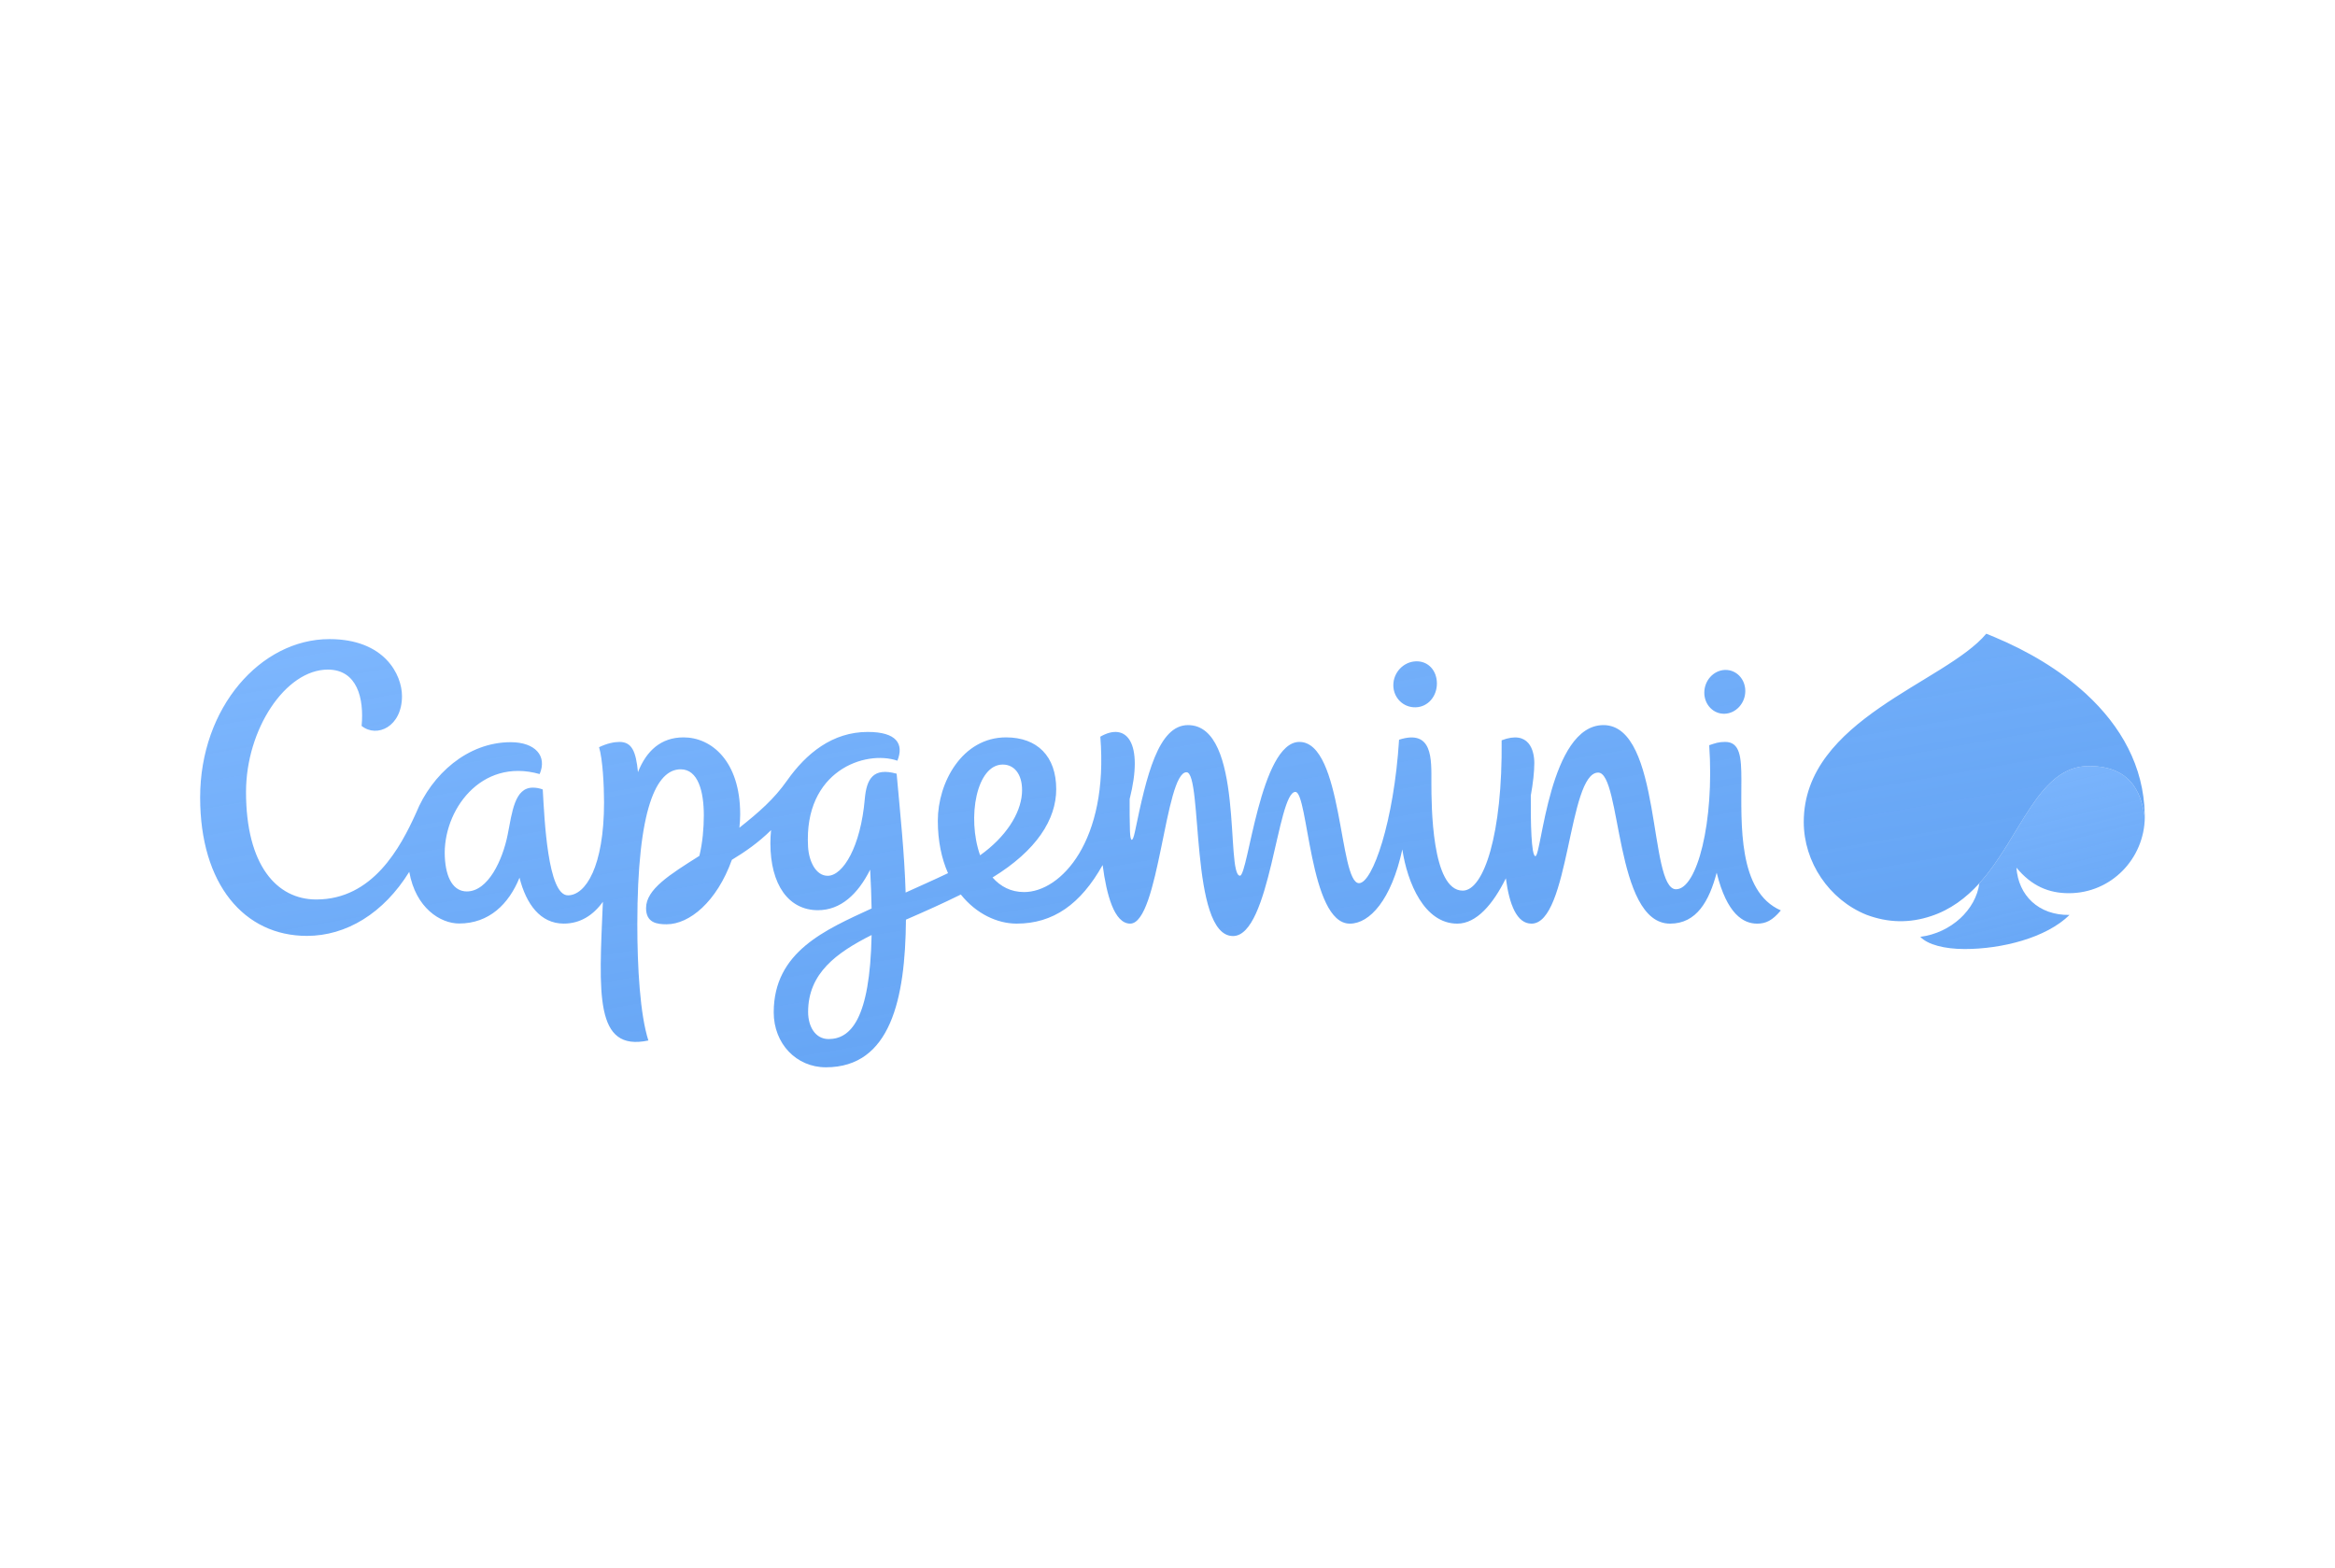 <svg width="140" height="94" viewBox="0 0 140 94" fill="none" preserveAspectRatio="xMidYMid meet" xmlns="http://www.w3.org/2000/svg">
<g style="mix-blend-mode:darken">
<path fill-rule="evenodd" clip-rule="evenodd" d="M0 0H140V94H0V0Z" />
</g>
<path fill-rule="evenodd" clip-rule="evenodd" d="M124.041 53.56C126.597 53.56 128.571 51.477 128.596 49.008C128.419 47.929 128.041 45.934 125.242 45.934C122.182 45.934 121.166 50.212 118.674 52.969C118.472 54.538 116.989 55.941 115.135 56.176C115.59 56.652 116.599 56.908 117.804 56.908C120.012 56.908 122.684 56.244 124.082 54.864C122.217 54.888 121.018 53.689 120.899 52.028C121.809 53.131 122.837 53.56 124.041 53.56Z" fill="url(#paint0_linear)"/>
<path fill-rule="evenodd" clip-rule="evenodd" d="M104.408 46.754C104.408 45.396 104.326 44.488 103.437 44.488C103.032 44.488 102.834 44.568 102.48 44.686C102.794 49.279 101.757 53.324 100.49 53.324C98.829 53.324 99.659 43.48 96.138 43.48C92.894 43.48 92.428 51.338 92.059 51.338C91.808 51.338 91.77 49.275 91.783 47.702C91.919 46.946 91.993 46.27 91.993 45.756C91.993 45.024 91.695 43.759 90.034 44.391C90.093 50.009 88.967 53.406 87.701 53.406C85.841 53.406 85.822 48.311 85.822 46.907C85.822 45.536 85.92 43.704 83.884 44.356C83.578 49.258 82.294 52.958 81.484 52.958C80.276 52.958 80.52 44.489 77.908 44.489C75.561 44.489 74.835 52.51 74.346 52.51C73.47 52.51 74.619 43.48 71.23 43.48C69.451 43.48 68.745 46.495 68.048 49.869C67.912 50.523 67.77 50.542 67.748 49.805C67.73 49.175 67.724 48.545 67.731 47.914C68.588 44.523 67.543 43.27 65.972 44.174C66.478 50.432 63.606 53.492 61.402 53.492C60.605 53.492 59.979 53.153 59.51 52.618C62.153 50.997 63.328 49.137 63.328 47.32C63.328 45.35 62.196 44.216 60.318 44.216C57.695 44.216 56.229 46.916 56.229 49.21C56.229 50.445 56.459 51.494 56.84 52.359C55.939 52.789 55.089 53.161 54.299 53.521C54.23 51.16 53.963 48.681 53.76 46.394C52.365 46.009 51.957 46.68 51.849 47.923C51.603 50.757 50.552 52.516 49.624 52.516C48.925 52.516 48.499 51.666 48.448 50.763C48.189 46.219 51.877 44.955 53.806 45.614C54.206 44.612 53.767 43.89 52.027 43.89C49.916 43.89 48.338 45.172 47.181 46.818C46.409 47.914 45.518 48.693 44.332 49.634C44.362 49.363 44.379 49.092 44.379 48.826C44.379 45.622 42.642 44.216 40.985 44.216C39.613 44.216 38.751 45.038 38.251 46.3C38.127 45.035 37.876 44.489 37.14 44.489C36.825 44.489 36.388 44.578 35.918 44.805C36.133 45.511 36.217 47.078 36.217 48.109C36.217 51.962 35.113 53.688 34.051 53.688C32.837 53.688 32.644 49.118 32.542 47.34C32.352 47.267 32.151 47.23 31.947 47.23C30.85 47.23 30.706 48.706 30.436 50.062C30.135 51.564 29.27 53.454 27.988 53.454C27.213 53.454 26.73 52.707 26.669 51.363C26.543 48.64 28.81 45.411 32.356 46.416C32.821 45.331 32.091 44.505 30.619 44.505C28.027 44.505 25.884 46.445 24.95 48.74C24.001 50.845 22.34 53.937 18.962 53.937C16.576 53.937 14.751 51.857 14.751 47.491C14.751 43.727 17.123 40.152 19.655 40.152C21.426 40.152 21.836 41.893 21.681 43.529C22.596 44.266 24.102 43.581 24.102 41.741C24.102 40.473 23.072 38.323 19.749 38.323C15.635 38.323 12 42.425 12 47.816C12 53.035 14.649 56.12 18.399 56.12C20.764 56.12 22.997 54.769 24.538 52.279C24.925 54.459 26.412 55.377 27.526 55.377C29.328 55.377 30.505 54.211 31.148 52.63C31.549 54.214 32.396 55.383 33.801 55.383C34.792 55.383 35.565 54.882 36.147 54.077C35.917 59.577 35.625 63.083 38.875 62.392C38.373 60.829 38.212 57.982 38.212 55.427C38.212 48.432 39.366 46.131 40.812 46.131C41.86 46.131 42.199 47.466 42.199 48.891C42.199 49.654 42.126 50.53 41.932 51.322C40.155 52.443 38.736 53.327 38.736 54.452C38.736 55.341 39.396 55.424 39.967 55.424C41.331 55.424 42.973 54.085 43.881 51.559C44.675 51.079 45.47 50.528 46.231 49.779C46.206 50.035 46.19 50.293 46.19 50.556C46.19 53.065 47.289 54.579 49.041 54.579C50.414 54.579 51.445 53.606 52.172 52.148C52.218 52.988 52.246 53.762 52.259 54.475C49.473 55.762 46.39 57.071 46.39 60.705C46.39 62.584 47.748 64 49.517 64C53.397 64 54.281 59.905 54.318 55.147C55.581 54.598 56.522 54.176 57.608 53.64C58.536 54.801 59.798 55.384 60.956 55.384C63.146 55.384 64.79 54.223 66.111 51.871C66.345 53.661 66.809 55.384 67.761 55.384C69.497 55.384 69.848 46.307 71.14 46.307C72.129 46.307 71.316 56.129 73.927 56.129C76.162 56.129 76.581 47.486 77.669 47.486C78.44 47.486 78.499 55.385 80.932 55.385C82.129 55.385 83.428 53.947 84.079 50.934C84.384 52.938 85.397 55.385 87.375 55.385C88.529 55.385 89.521 54.218 90.287 52.666C90.498 54.263 90.95 55.385 91.824 55.385C94.098 55.385 94.022 46.328 95.822 46.328C97.226 46.328 96.792 55.385 100.134 55.385C101.725 55.385 102.479 54.029 102.927 52.329C103.542 54.831 104.536 55.385 105.353 55.385C105.871 55.385 106.263 55.203 106.775 54.592C104.191 53.47 104.408 49.39 104.408 46.754ZM49.679 62.306C48.876 62.306 48.452 61.544 48.452 60.681C48.452 58.359 50.157 57.126 52.259 56.068C52.163 61.145 50.984 62.306 49.679 62.306ZM60.12 45.846C60.901 45.846 61.349 46.564 61.272 47.596C61.18 48.809 60.298 50.196 58.764 51.287C57.962 49.007 58.559 45.846 60.12 45.846H60.12ZM84.885 42.413C85.63 42.388 86.15 41.748 86.153 40.987C86.156 40.226 85.641 39.629 84.896 39.656C84.151 39.681 83.543 40.319 83.54 41.081C83.537 41.842 84.139 42.438 84.885 42.413ZM103.409 42.799C104.087 42.775 104.641 42.166 104.643 41.441C104.647 40.715 104.099 40.148 103.42 40.172C102.74 40.197 102.188 40.805 102.185 41.53C102.182 42.255 102.731 42.824 103.409 42.799ZM128.592 48.826C128.537 45.956 127.17 43.534 125.065 41.6C123.466 40.14 121.567 39.032 119.575 38.197C119.415 38.129 119.254 38.063 119.092 38H119.091C116.639 40.938 108.148 43.13 108.148 49.289C108.148 51.697 109.668 53.948 111.901 54.851C113.195 55.341 114.49 55.368 115.786 54.932C116.938 54.554 117.885 53.84 118.673 52.969C121.167 50.212 122.182 45.935 125.241 45.935C128.041 45.935 128.418 47.928 128.597 49.007C128.597 49.004 128.596 48.929 128.592 48.826Z" fill="url(#paint1_linear)"/>
<defs>
<linearGradient id="paint0_linear" x1="115.135" y1="45.934" x2="118.432" y2="59.38" gradientUnits="userSpaceOnUse">
<stop stop-color="#7EB7FE"/>
<stop offset="1" stop-color="#599EF4" stop-opacity="0.92"/>
</linearGradient>
<linearGradient id="paint1_linear" x1="12" y1="38" x2="17.613" y2="70.114" gradientUnits="userSpaceOnUse">
<stop stop-color="#7EB7FE"/>
<stop offset="1" stop-color="#599EF4" stop-opacity="0.92"/>
</linearGradient>
</defs>
</svg>
